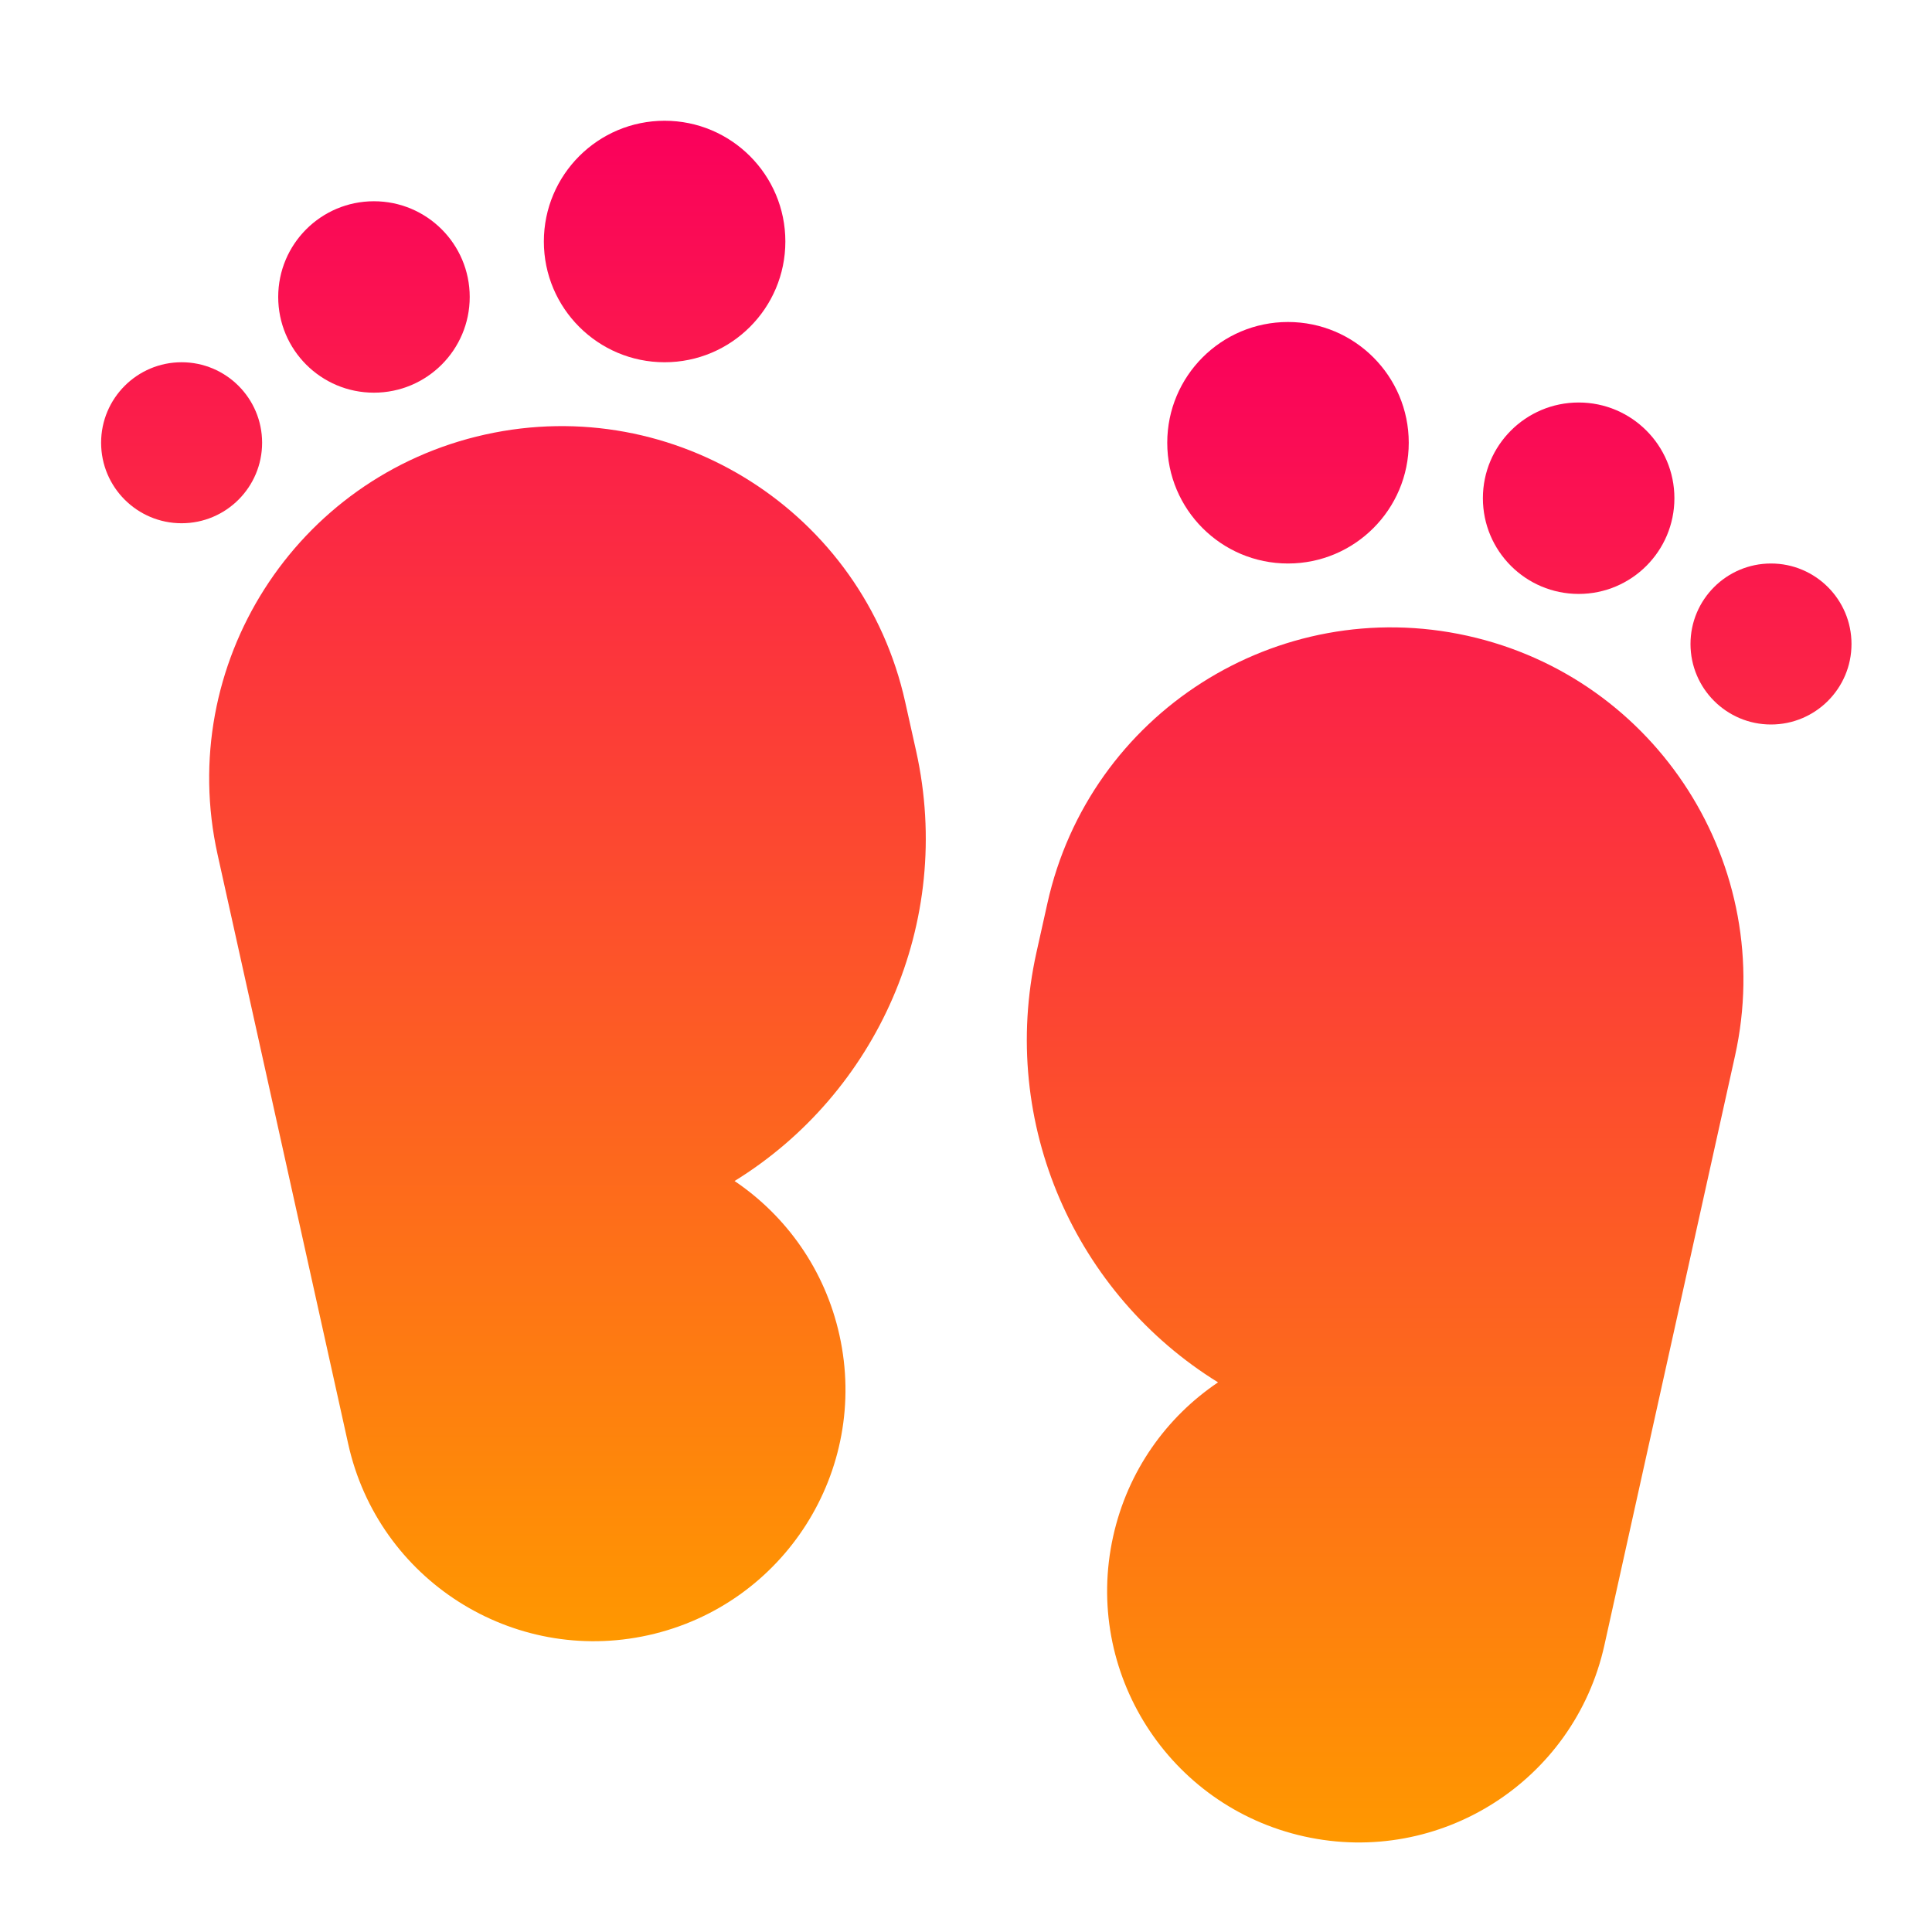 <svg width="24" height="24" viewBox="0 0 24 24" fill="none" xmlns="http://www.w3.org/2000/svg">
<path d="M8.256 4.5C9.084 4.5 9.756 3.828 9.756 3C9.756 2.172 9.084 1.5 8.256 1.5C7.428 1.5 6.756 2.172 6.756 3C6.756 3.828 7.428 4.5 8.256 4.5Z" fill="url(#paint0_linear_81_4070)"/>
<path d="M11.245 8.722C10.722 6.363 8.386 4.875 6.027 5.398C3.668 5.921 2.18 8.257 2.703 10.616L4.326 17.939C4.7 19.623 6.369 20.687 8.054 20.313C9.739 19.939 10.802 18.271 10.428 16.586C10.248 15.772 9.765 15.103 9.125 14.671C10.886 13.585 11.854 11.467 11.381 9.332L11.245 8.722Z" fill="url(#paint1_linear_81_4070)"/>
<path d="M5.835 3.689C5.835 4.346 5.302 4.878 4.645 4.878C3.988 4.878 3.456 4.346 3.456 3.689C3.456 3.032 3.988 2.5 4.645 2.5C5.302 2.5 5.835 3.032 5.835 3.689Z" fill="url(#paint2_linear_81_4070)"/>
<path d="M2.256 6.5C2.808 6.5 3.256 6.052 3.256 5.5C3.256 4.948 2.808 4.5 2.256 4.5C1.704 4.5 1.256 4.948 1.256 5.5C1.256 6.052 1.704 6.5 2.256 6.5Z" fill="url(#paint3_linear_81_4070)"/>
<path d="M16 7C15.171 7 14.5 6.328 14.5 5.5C14.5 4.672 15.171 4 16 4C16.828 4 17.5 4.672 17.5 5.5C17.5 6.328 16.828 7 16 7Z" fill="url(#paint4_linear_81_4070)"/>
<path d="M13.011 11.222C13.534 8.863 15.87 7.375 18.229 7.898C20.588 8.421 22.076 10.757 21.553 13.116L19.93 20.439C19.556 22.123 17.887 23.187 16.202 22.813C14.517 22.439 13.454 20.771 13.828 19.086C14.008 18.272 14.491 17.603 15.131 17.172C13.37 16.085 12.402 13.967 12.875 11.832L13.011 11.222Z" fill="url(#paint5_linear_81_4070)"/>
<path d="M18.421 6.189C18.421 6.846 18.954 7.378 19.611 7.378C20.267 7.378 20.8 6.846 20.8 6.189C20.8 5.532 20.267 5 19.611 5C18.954 5 18.421 5.532 18.421 6.189Z" fill="url(#paint6_linear_81_4070)"/>
<path d="M22 9C21.448 9 21 8.552 21 8C21 7.448 21.448 7 22 7C22.552 7 23 7.448 23 8C23 8.552 22.552 9 22 9Z" fill="url(#paint7_linear_81_4070)"/>
<defs>
<linearGradient id="paint0_linear_81_4070" x1="1.256" y1="1.5" x2="1.256" y2="20.388" gradientUnits="userSpaceOnUse">
<stop stop-color="#FA005C"/>
<stop offset="1" stop-color="#FF9800"/>
</linearGradient>
<linearGradient id="paint1_linear_81_4070" x1="1.256" y1="1.5" x2="1.256" y2="20.388" gradientUnits="userSpaceOnUse">
<stop stop-color="#FA005C"/>
<stop offset="1" stop-color="#FF9800"/>
</linearGradient>
<linearGradient id="paint2_linear_81_4070" x1="1.256" y1="1.5" x2="1.256" y2="20.388" gradientUnits="userSpaceOnUse">
<stop stop-color="#FA005C"/>
<stop offset="1" stop-color="#FF9800"/>
</linearGradient>
<linearGradient id="paint3_linear_81_4070" x1="1.256" y1="1.5" x2="1.256" y2="20.388" gradientUnits="userSpaceOnUse">
<stop stop-color="#FA005C"/>
<stop offset="1" stop-color="#FF9800"/>
</linearGradient>
<linearGradient id="paint4_linear_81_4070" x1="23" y1="4" x2="23" y2="22.888" gradientUnits="userSpaceOnUse">
<stop stop-color="#FA005C"/>
<stop offset="1" stop-color="#FF9800"/>
</linearGradient>
<linearGradient id="paint5_linear_81_4070" x1="23" y1="4" x2="23" y2="22.888" gradientUnits="userSpaceOnUse">
<stop stop-color="#FA005C"/>
<stop offset="1" stop-color="#FF9800"/>
</linearGradient>
<linearGradient id="paint6_linear_81_4070" x1="23" y1="4" x2="23" y2="22.888" gradientUnits="userSpaceOnUse">
<stop stop-color="#FA005C"/>
<stop offset="1" stop-color="#FF9800"/>
</linearGradient>
<linearGradient id="paint7_linear_81_4070" x1="23" y1="4" x2="23" y2="22.888" gradientUnits="userSpaceOnUse">
<stop stop-color="#FA005C"/>
<stop offset="1" stop-color="#FF9800"/>
</linearGradient>
</defs>
</svg>

